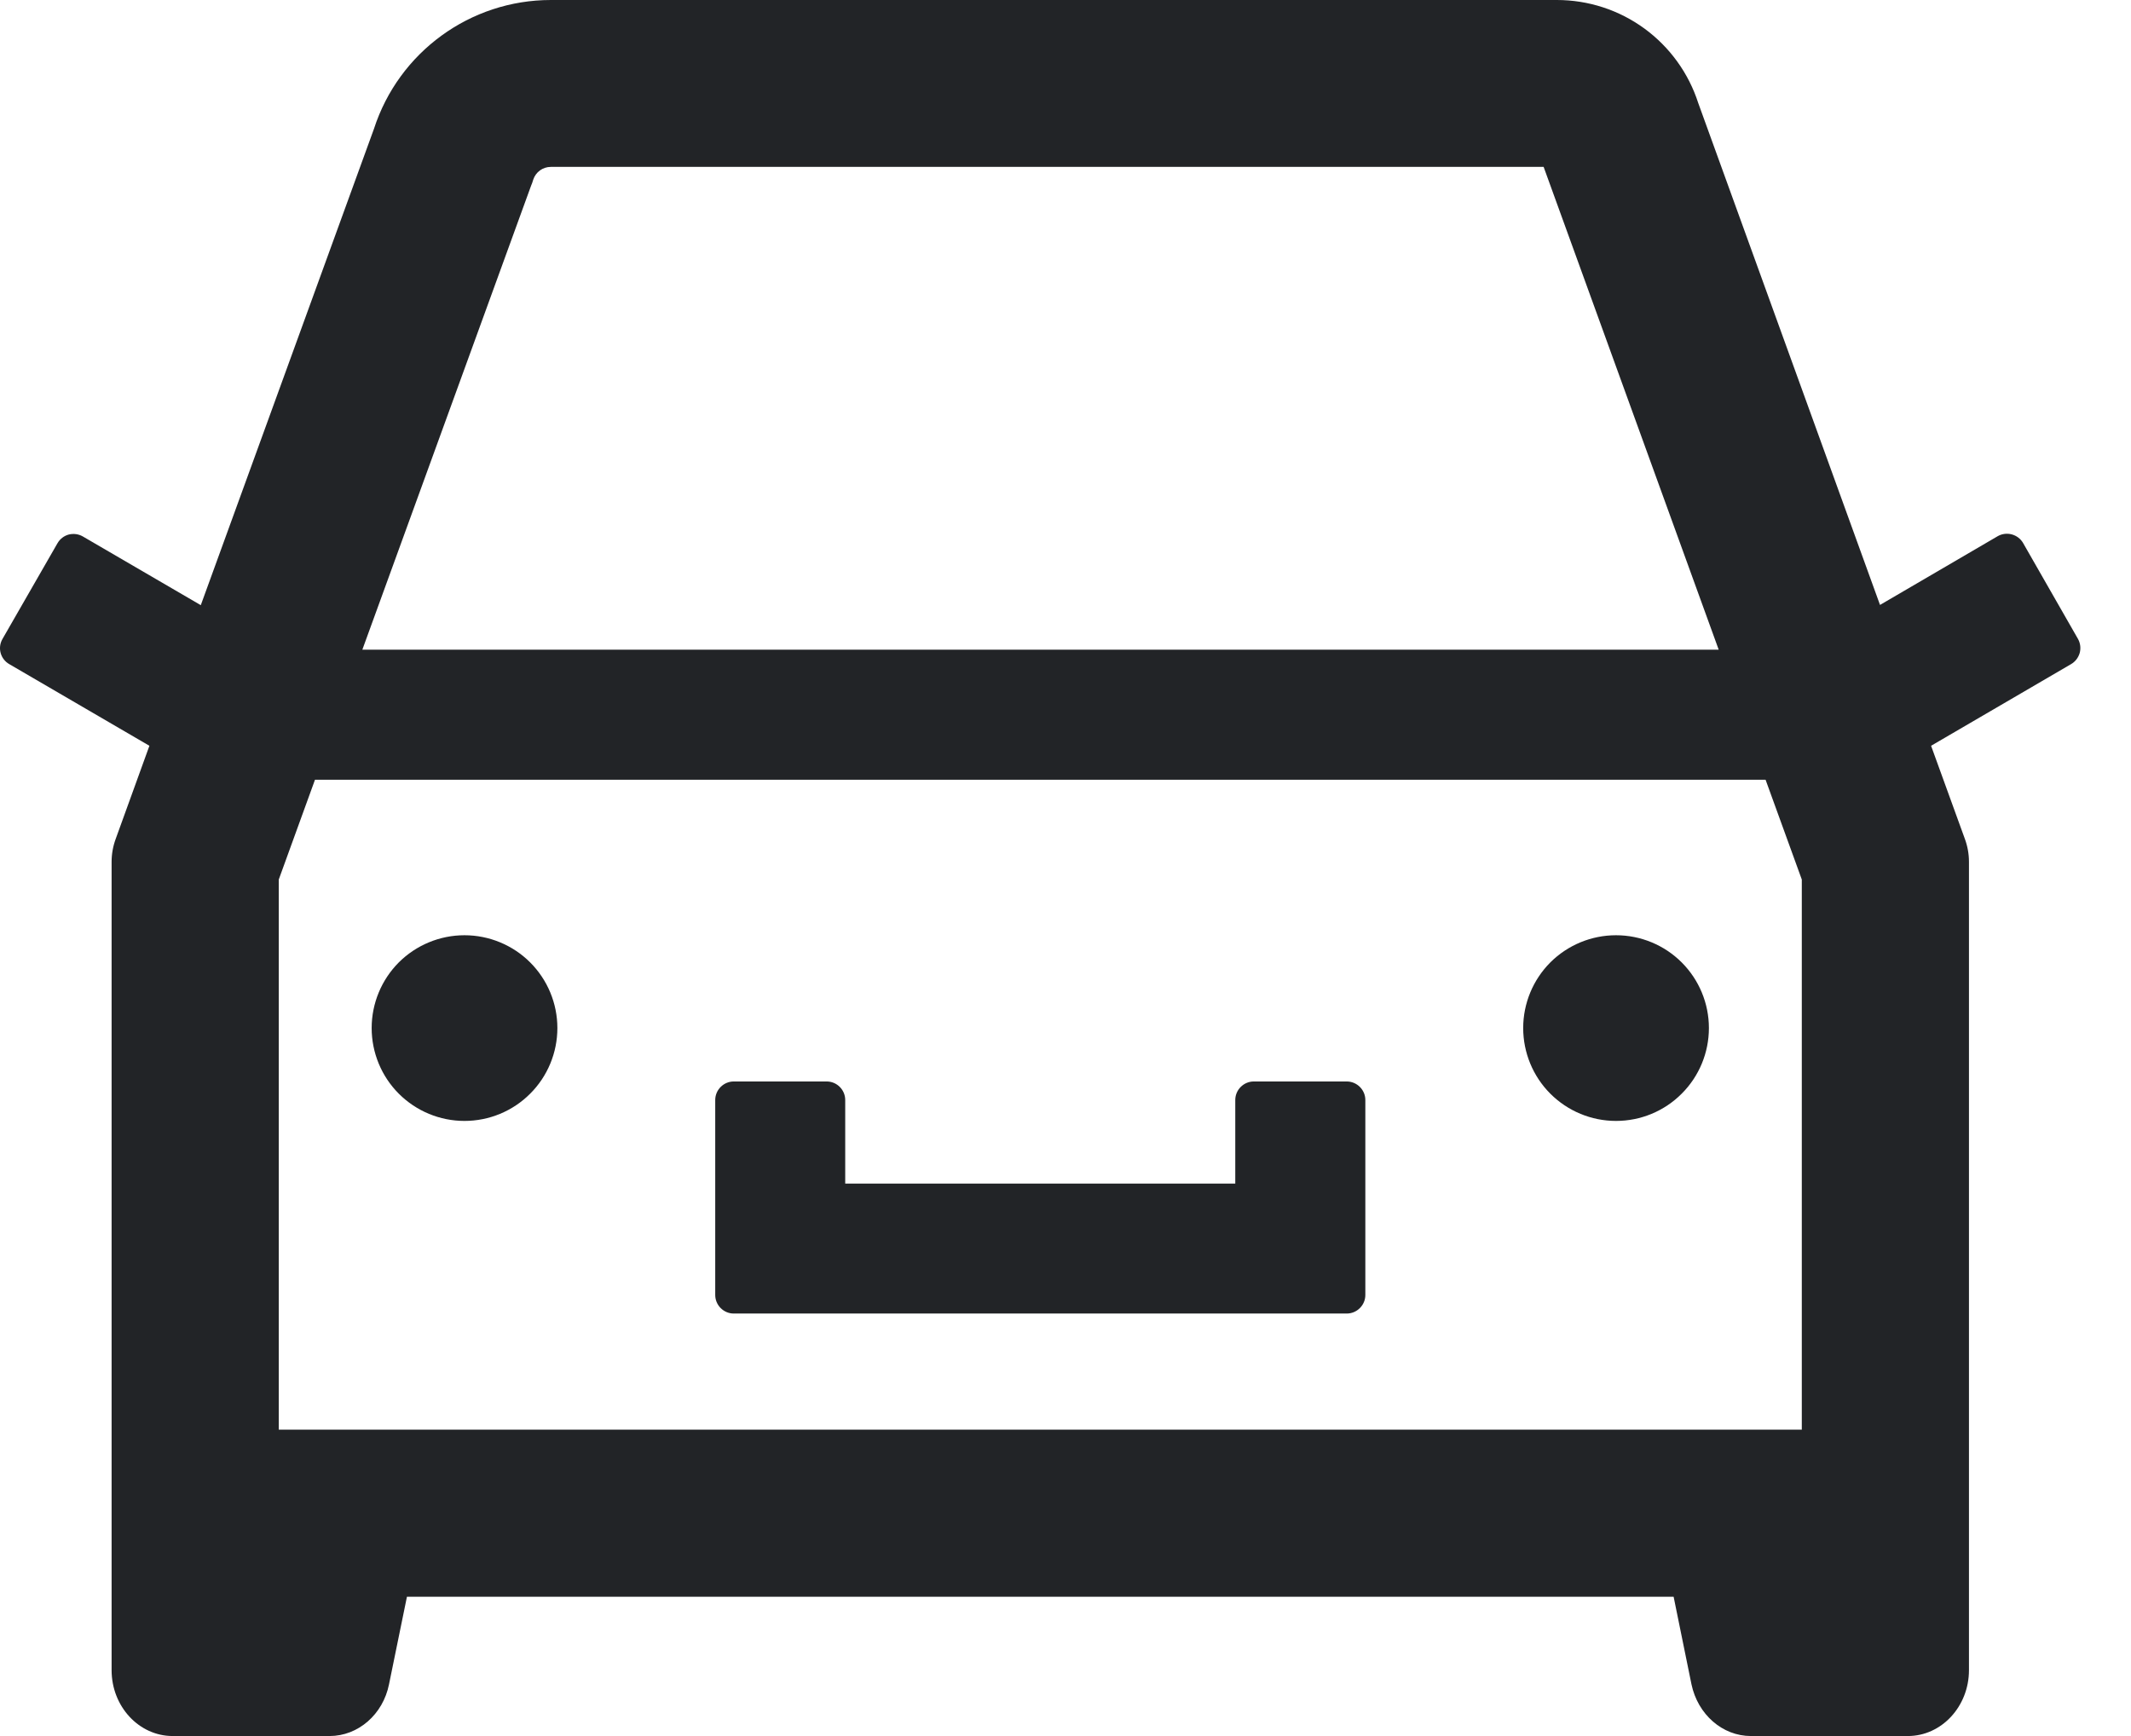 <svg width="27" height="22" viewBox="0 0 27 22" fill="none" xmlns="http://www.w3.org/2000/svg">
<path d="M9.297 16.646H17.063C17.193 16.646 17.299 16.54 17.299 16.411V13.94C17.299 13.811 17.193 13.705 17.063 13.705H15.886C15.757 13.705 15.651 13.811 15.651 13.94V14.999H10.709V13.94C10.709 13.811 10.604 13.705 10.474 13.705H9.297C9.168 13.705 9.062 13.811 9.062 13.94V16.411C9.062 16.54 9.168 16.646 9.297 16.646ZM19.299 13.028C19.299 13.34 19.423 13.64 19.643 13.86C19.864 14.081 20.163 14.205 20.475 14.205C20.788 14.205 21.087 14.081 21.307 13.86C21.528 13.64 21.652 13.34 21.652 13.028C21.652 12.716 21.528 12.417 21.307 12.196C21.087 11.976 20.788 11.852 20.475 11.852C20.163 11.852 19.864 11.976 19.643 12.196C19.423 12.417 19.299 12.716 19.299 13.028ZM26.329 8.098L25.632 6.88C25.601 6.827 25.549 6.788 25.489 6.772C25.429 6.756 25.365 6.764 25.311 6.795L23.82 7.666L21.517 1.306C21.395 0.927 21.156 0.596 20.834 0.361C20.512 0.126 20.124 -0 19.725 5.31577e-07H6.979C5.959 5.31577e-07 5.053 0.659 4.738 1.633L2.544 7.669L1.049 6.798C0.995 6.767 0.931 6.759 0.871 6.774C0.811 6.79 0.76 6.83 0.729 6.883L0.031 8.098C-0.033 8.21 0.005 8.351 0.117 8.416L1.893 9.451L1.467 10.628C1.432 10.722 1.414 10.822 1.414 10.922V21.165C1.414 21.626 1.761 22 2.188 22H4.176C4.538 22 4.853 21.726 4.929 21.344L5.156 20.235H21.205L21.431 21.344C21.511 21.726 21.823 22 22.184 22H24.173C24.599 22 24.947 21.626 24.947 21.165V10.922C24.947 10.822 24.929 10.722 24.894 10.628L24.467 9.451L26.241 8.416C26.294 8.385 26.333 8.334 26.35 8.275C26.366 8.216 26.359 8.152 26.329 8.098ZM22.829 11.146V18.117H3.532V11.146L3.991 9.881H22.37L22.829 11.146ZM6.729 2.353L6.744 2.315L6.756 2.277C6.788 2.18 6.877 2.115 6.979 2.115H19.558L21.776 8.233H4.591L6.729 2.353ZM4.709 13.028C4.709 13.34 4.833 13.64 5.053 13.86C5.274 14.081 5.573 14.205 5.885 14.205C6.197 14.205 6.497 14.081 6.717 13.86C6.938 13.64 7.062 13.34 7.062 13.028C7.062 12.716 6.938 12.417 6.717 12.196C6.497 11.976 6.197 11.852 5.885 11.852C5.573 11.852 5.274 11.976 5.053 12.196C4.833 12.417 4.709 12.716 4.709 13.028Z" fill="#222427"/>
</svg>
